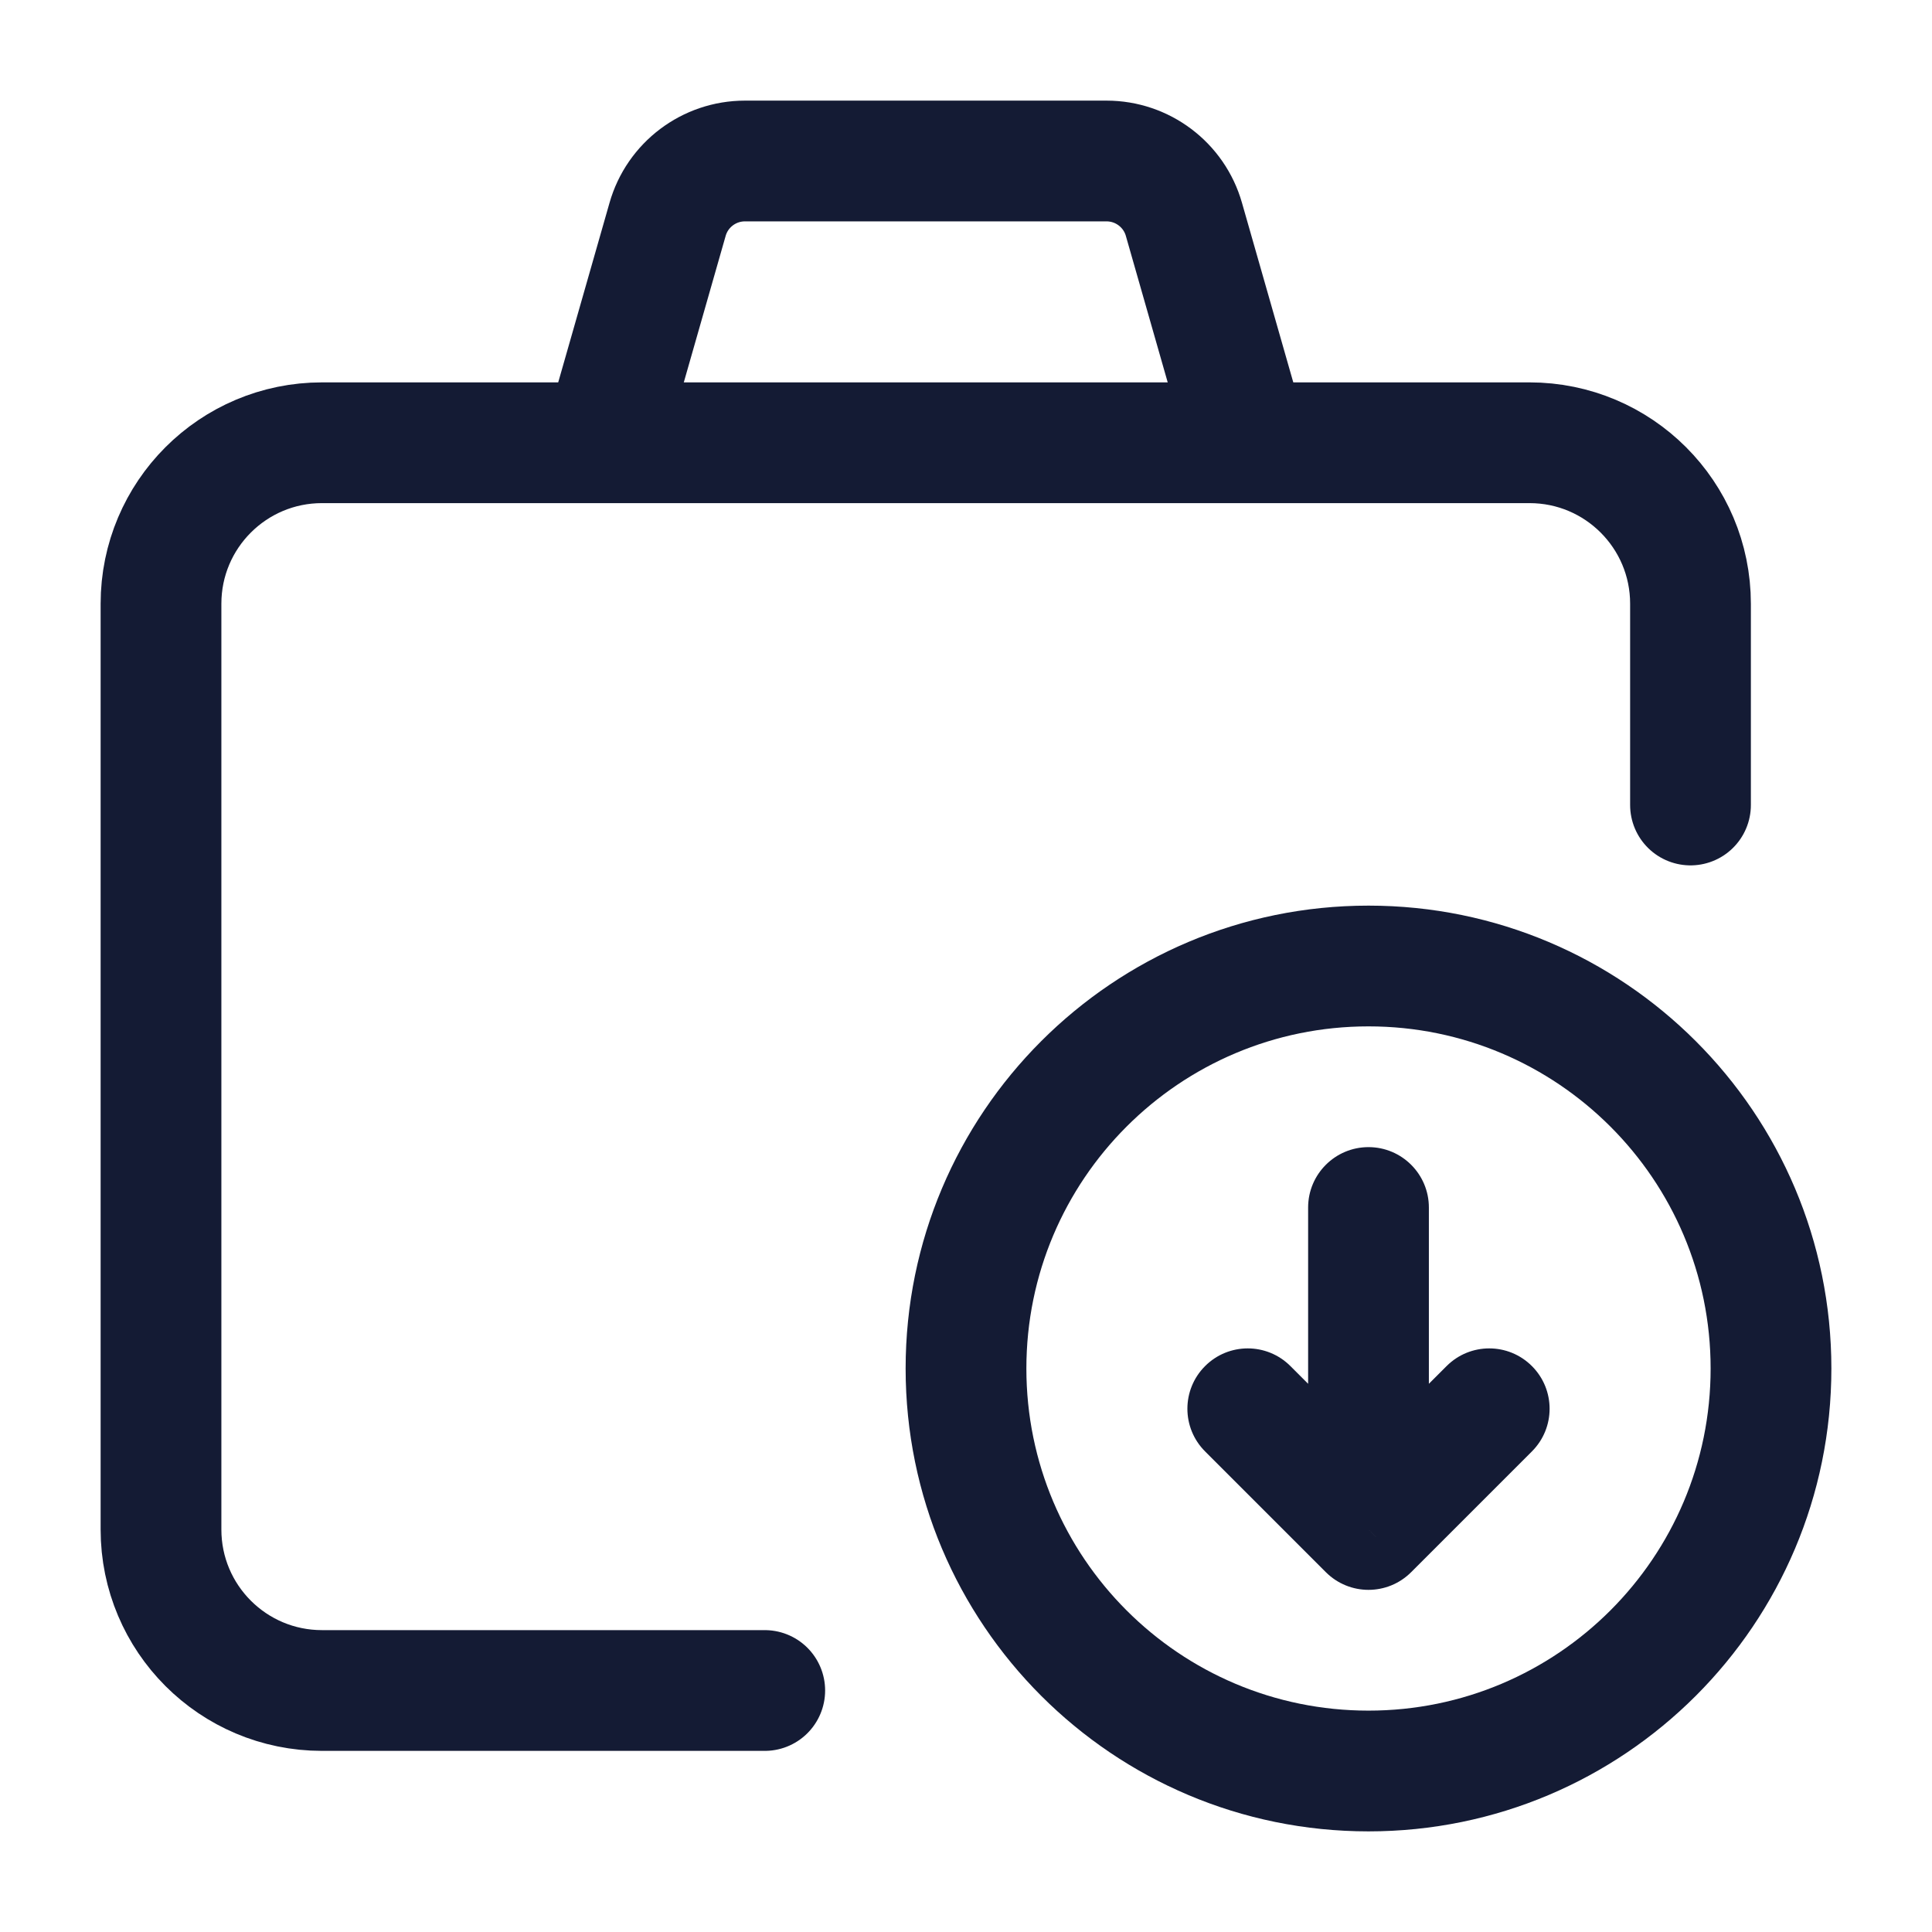 <svg width="24" height="24" viewBox="0 0 24 24" fill="none" xmlns="http://www.w3.org/2000/svg">
<path d="M21 10V7.5C21 6.395 20.105 5.5 19 5.5H4C2.895 5.5 2 6.395 2 7.5V19C2 20.105 2.895 21 4 21H9.5" stroke="#141B34" stroke-width="1.5" stroke-linecap="round" stroke-linejoin="round"/>
<path d="M15.5 5.5L14.707 2.725C14.585 2.296 14.192 2 13.746 2H9.254C8.808 2 8.415 2.296 8.293 2.725L7.5 5.5" stroke="#141B34" stroke-width="1.5" stroke-linejoin="round"/>
<path d="M17 19L16.47 19.53C16.763 19.823 17.237 19.823 17.53 19.53L17 19ZM19.03 18.03C19.323 17.737 19.323 17.263 19.03 16.97C18.737 16.677 18.263 16.677 17.97 16.97L19.03 18.03ZM16.03 16.97C15.737 16.677 15.263 16.677 14.97 16.97C14.677 17.263 14.677 17.737 14.97 18.03L16.03 16.97ZM17.75 15C17.75 14.586 17.414 14.25 17 14.25C16.586 14.25 16.25 14.586 16.25 15H17.75ZM21.25 17C21.25 19.347 19.347 21.25 17 21.25V22.75C20.176 22.75 22.75 20.176 22.75 17H21.25ZM17 21.25C14.653 21.25 12.75 19.347 12.75 17H11.25C11.25 20.176 13.824 22.75 17 22.75V21.25ZM12.75 17C12.75 14.653 14.653 12.75 17 12.75V11.25C13.824 11.25 11.25 13.824 11.25 17H12.75ZM17 12.75C19.347 12.75 21.25 14.653 21.25 17H22.75C22.75 13.824 20.176 11.25 17 11.25V12.75ZM17.53 19.53L19.03 18.03L17.97 16.97L16.47 18.47L17.53 19.53ZM17.53 18.47L16.03 16.97L14.97 18.03L16.47 19.53L17.53 18.47ZM17.75 19V15H16.25V19H17.75Z" fill="#141B34"/>
</svg>
